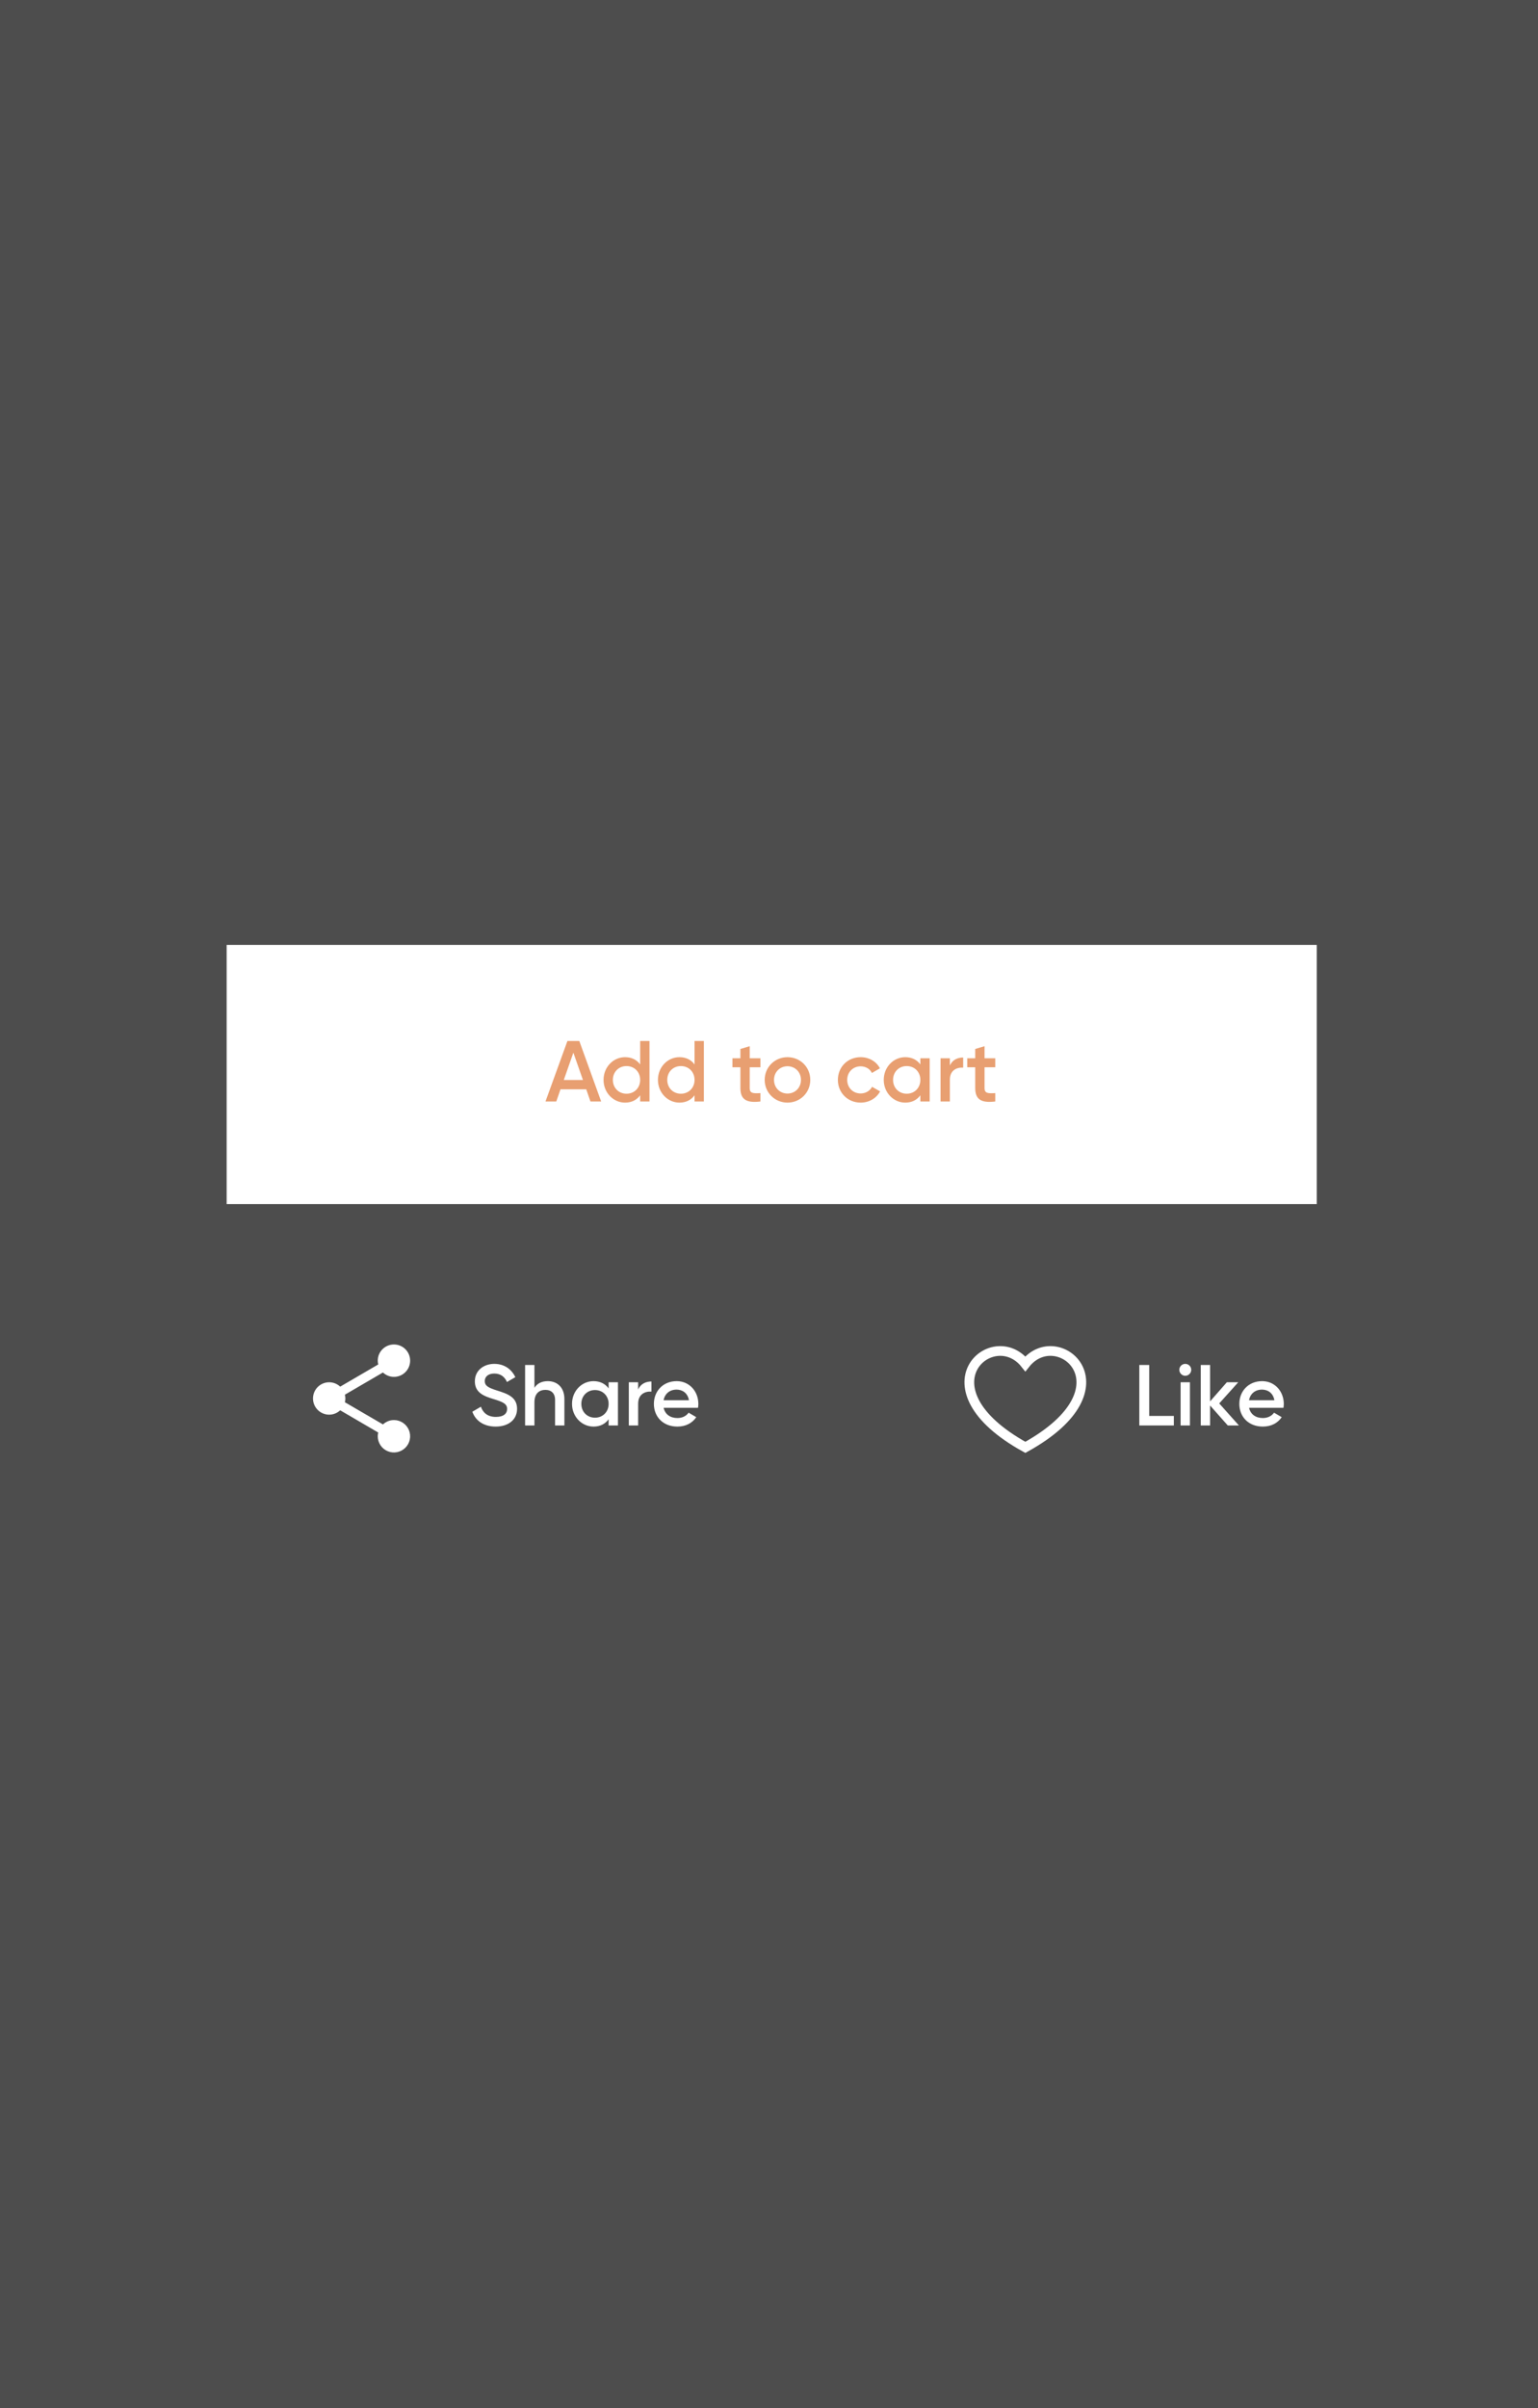 <svg width="285" height="446" viewBox="0 0 285 446" fill="none" xmlns="http://www.w3.org/2000/svg">
<rect x="0" y="0" width="285" height="446" fill="#808080" stroke="none"/>
<rect opacity="0.72" width="285" height="446" fill="#3A3A3A"/>
<path d="M91.848 264.208C94.184 264.208 95.816 262.96 95.816 260.912C95.816 258.688 93.944 258.112 92.088 257.52C90.456 257.008 89.832 256.64 89.832 255.776C89.832 254.928 90.52 254.384 91.592 254.384C92.84 254.384 93.544 255.056 93.944 255.952L95.496 255.056C94.792 253.568 93.432 252.592 91.592 252.592C89.704 252.592 87.992 253.76 87.992 255.824C87.992 257.936 89.688 258.576 91.432 259.104C93.096 259.616 93.976 259.952 93.976 260.944C93.976 261.76 93.352 262.416 91.896 262.416C90.376 262.416 89.512 261.664 89.112 260.528L87.528 261.456C88.12 263.12 89.64 264.208 91.848 264.208ZM101.513 255.792C100.425 255.792 99.561 256.192 99.033 257.024V252.8H97.305V264H99.033V259.712C99.033 258.08 99.929 257.408 101.065 257.408C102.153 257.408 102.857 258.048 102.857 259.264V264H104.585V259.088C104.585 257.008 103.305 255.792 101.513 255.792ZM112.782 256V257.136C112.174 256.304 111.23 255.792 109.982 255.792C107.806 255.792 105.998 257.616 105.998 260C105.998 262.368 107.806 264.208 109.982 264.208C111.23 264.208 112.174 263.696 112.782 262.848V264H114.51V256H112.782ZM110.254 262.56C108.814 262.56 107.726 261.488 107.726 260C107.726 258.512 108.814 257.44 110.254 257.44C111.694 257.44 112.782 258.512 112.782 260C112.782 261.488 111.694 262.56 110.254 262.56ZM118.252 257.344V256H116.524V264H118.252V259.968C118.252 258.176 119.58 257.648 120.716 257.728V255.856C119.708 255.856 118.732 256.256 118.252 257.344ZM122.977 260.736H129.345C129.377 260.512 129.409 260.256 129.409 260.016C129.409 257.712 127.777 255.792 125.393 255.792C122.881 255.792 121.169 257.632 121.169 260C121.169 262.4 122.881 264.208 125.521 264.208C127.089 264.208 128.289 263.552 129.025 262.464L127.601 261.632C127.217 262.192 126.497 262.624 125.537 262.624C124.257 262.624 123.249 261.984 122.977 260.736ZM122.961 259.328C123.201 258.128 124.081 257.36 125.377 257.36C126.417 257.36 127.425 257.952 127.665 259.328H122.961Z" fill="white"/>
<path d="M73 263C72.212 263 71.5 263.31 70.966 263.807L63.91 259.7C63.96 259.47 64 259.24 64 259C64 258.76 63.96 258.53 63.91 258.3L70.96 254.19C71.5 254.69 72.21 255 73 255C74.66 255 76 253.66 76 252C76 250.34 74.66 249 73 249C71.34 249 70 250.34 70 252C70 252.24 70.04 252.47 70.09 252.7L63.04 256.81C62.5 256.31 61.79 256 61 256C59.34 256 58 257.34 58 259C58 260.66 59.34 262 61 262C61.79 262 62.5 261.69 63.04 261.19L70.088 265.308C70.032 265.534 70.002 265.767 70 266C70 266.593 70.176 267.173 70.506 267.667C70.835 268.16 71.304 268.545 71.852 268.772C72.4 268.999 73.003 269.058 73.585 268.942C74.167 268.827 74.702 268.541 75.121 268.121C75.541 267.702 75.827 267.167 75.942 266.585C76.058 266.003 75.999 265.4 75.772 264.852C75.545 264.304 75.16 263.835 74.667 263.506C74.173 263.176 73.593 263 73 263Z" fill="white"/>
<path d="M190 268.054C170 257 184 245 190 252.588C196 245 210 257 190 268.054Z" stroke="white" stroke-width="1.8"/>
<path d="M212.96 262.24V252.8H211.12V264H217.52V262.24H212.96ZM219.638 254.8C220.246 254.8 220.742 254.288 220.742 253.696C220.742 253.088 220.246 252.592 219.638 252.592C219.03 252.592 218.534 253.088 218.534 253.696C218.534 254.288 219.03 254.8 219.638 254.8ZM218.774 264H220.502V256H218.774V264ZM229.58 264L225.932 259.92L229.452 256H227.34L224.236 259.536V252.8H222.508V264H224.236V260.304L227.516 264H229.58ZM231.462 260.736H237.83C237.862 260.512 237.894 260.256 237.894 260.016C237.894 257.712 236.262 255.792 233.878 255.792C231.366 255.792 229.654 257.632 229.654 260C229.654 262.4 231.366 264.208 234.006 264.208C235.574 264.208 236.774 263.552 237.51 262.464L236.086 261.632C235.702 262.192 234.982 262.624 234.022 262.624C232.742 262.624 231.734 261.984 231.462 260.736ZM231.446 259.328C231.686 258.128 232.566 257.36 233.862 257.36C234.902 257.36 235.91 257.952 236.15 259.328H231.446Z" fill="white"/>
<rect x="42" y="175" width="202" height="48" fill="white"/>
<path d="M109.416 204H111.4L107.352 192.8H105.144L101.08 204H103.08L103.864 201.744H108.632L109.416 204ZM104.472 200.016L106.248 194.96L108.024 200.016H104.472ZM118.625 192.8V197.136C118.017 196.304 117.073 195.792 115.825 195.792C113.649 195.792 111.841 197.616 111.841 200C111.841 202.368 113.649 204.208 115.825 204.208C117.073 204.208 118.017 203.696 118.625 202.848V204H120.353V192.8H118.625ZM116.097 202.56C114.657 202.56 113.569 201.488 113.569 200C113.569 198.512 114.657 197.44 116.097 197.44C117.537 197.44 118.625 198.512 118.625 200C118.625 201.488 117.537 202.56 116.097 202.56ZM128.703 192.8V197.136C128.095 196.304 127.151 195.792 125.903 195.792C123.727 195.792 121.919 197.616 121.919 200C121.919 202.368 123.727 204.208 125.903 204.208C127.151 204.208 128.095 203.696 128.703 202.848V204H130.431V192.8H128.703ZM126.175 202.56C124.735 202.56 123.647 201.488 123.647 200C123.647 198.512 124.735 197.44 126.175 197.44C127.615 197.44 128.703 198.512 128.703 200C128.703 201.488 127.615 202.56 126.175 202.56ZM140.91 197.664V196H138.926V193.76L137.198 194.272V196H135.726V197.664H137.198V201.504C137.198 203.584 138.254 204.32 140.91 204V202.448C139.598 202.512 138.926 202.528 138.926 201.504V197.664H140.91ZM145.925 204.208C148.277 204.208 150.149 202.368 150.149 200C150.149 197.616 148.277 195.792 145.925 195.792C143.589 195.792 141.701 197.616 141.701 200C141.701 202.368 143.589 204.208 145.925 204.208ZM145.925 202.528C144.517 202.528 143.429 201.456 143.429 200C143.429 198.544 144.517 197.472 145.925 197.472C147.333 197.472 148.421 198.544 148.421 200C148.421 201.456 147.333 202.528 145.925 202.528ZM159.487 204.208C161.055 204.208 162.415 203.392 163.087 202.128L161.599 201.28C161.215 202.016 160.431 202.512 159.471 202.512C158.063 202.512 156.991 201.44 156.991 200C156.991 198.56 158.063 197.488 159.471 197.488C160.431 197.488 161.215 197.968 161.567 198.72L163.055 197.856C162.415 196.608 161.055 195.792 159.487 195.792C157.071 195.792 155.263 197.616 155.263 200C155.263 202.368 157.071 204.208 159.487 204.208ZM170.547 196V197.136C169.939 196.304 168.995 195.792 167.747 195.792C165.571 195.792 163.763 197.616 163.763 200C163.763 202.368 165.571 204.208 167.747 204.208C168.995 204.208 169.939 203.696 170.547 202.848V204H172.275V196H170.547ZM168.019 202.56C166.579 202.56 165.491 201.488 165.491 200C165.491 198.512 166.579 197.44 168.019 197.44C169.459 197.44 170.547 198.512 170.547 200C170.547 201.488 169.459 202.56 168.019 202.56ZM176.017 197.344V196H174.289V204H176.017V199.968C176.017 198.176 177.345 197.648 178.481 197.728V195.856C177.473 195.856 176.497 196.256 176.017 197.344ZM184.425 197.664V196H182.441V193.76L180.713 194.272V196H179.241V197.664H180.713V201.504C180.713 203.584 181.769 204.32 184.425 204V202.448C183.113 202.512 182.441 202.528 182.441 201.504V197.664H184.425Z" fill="#E89F71"/>
</svg>
